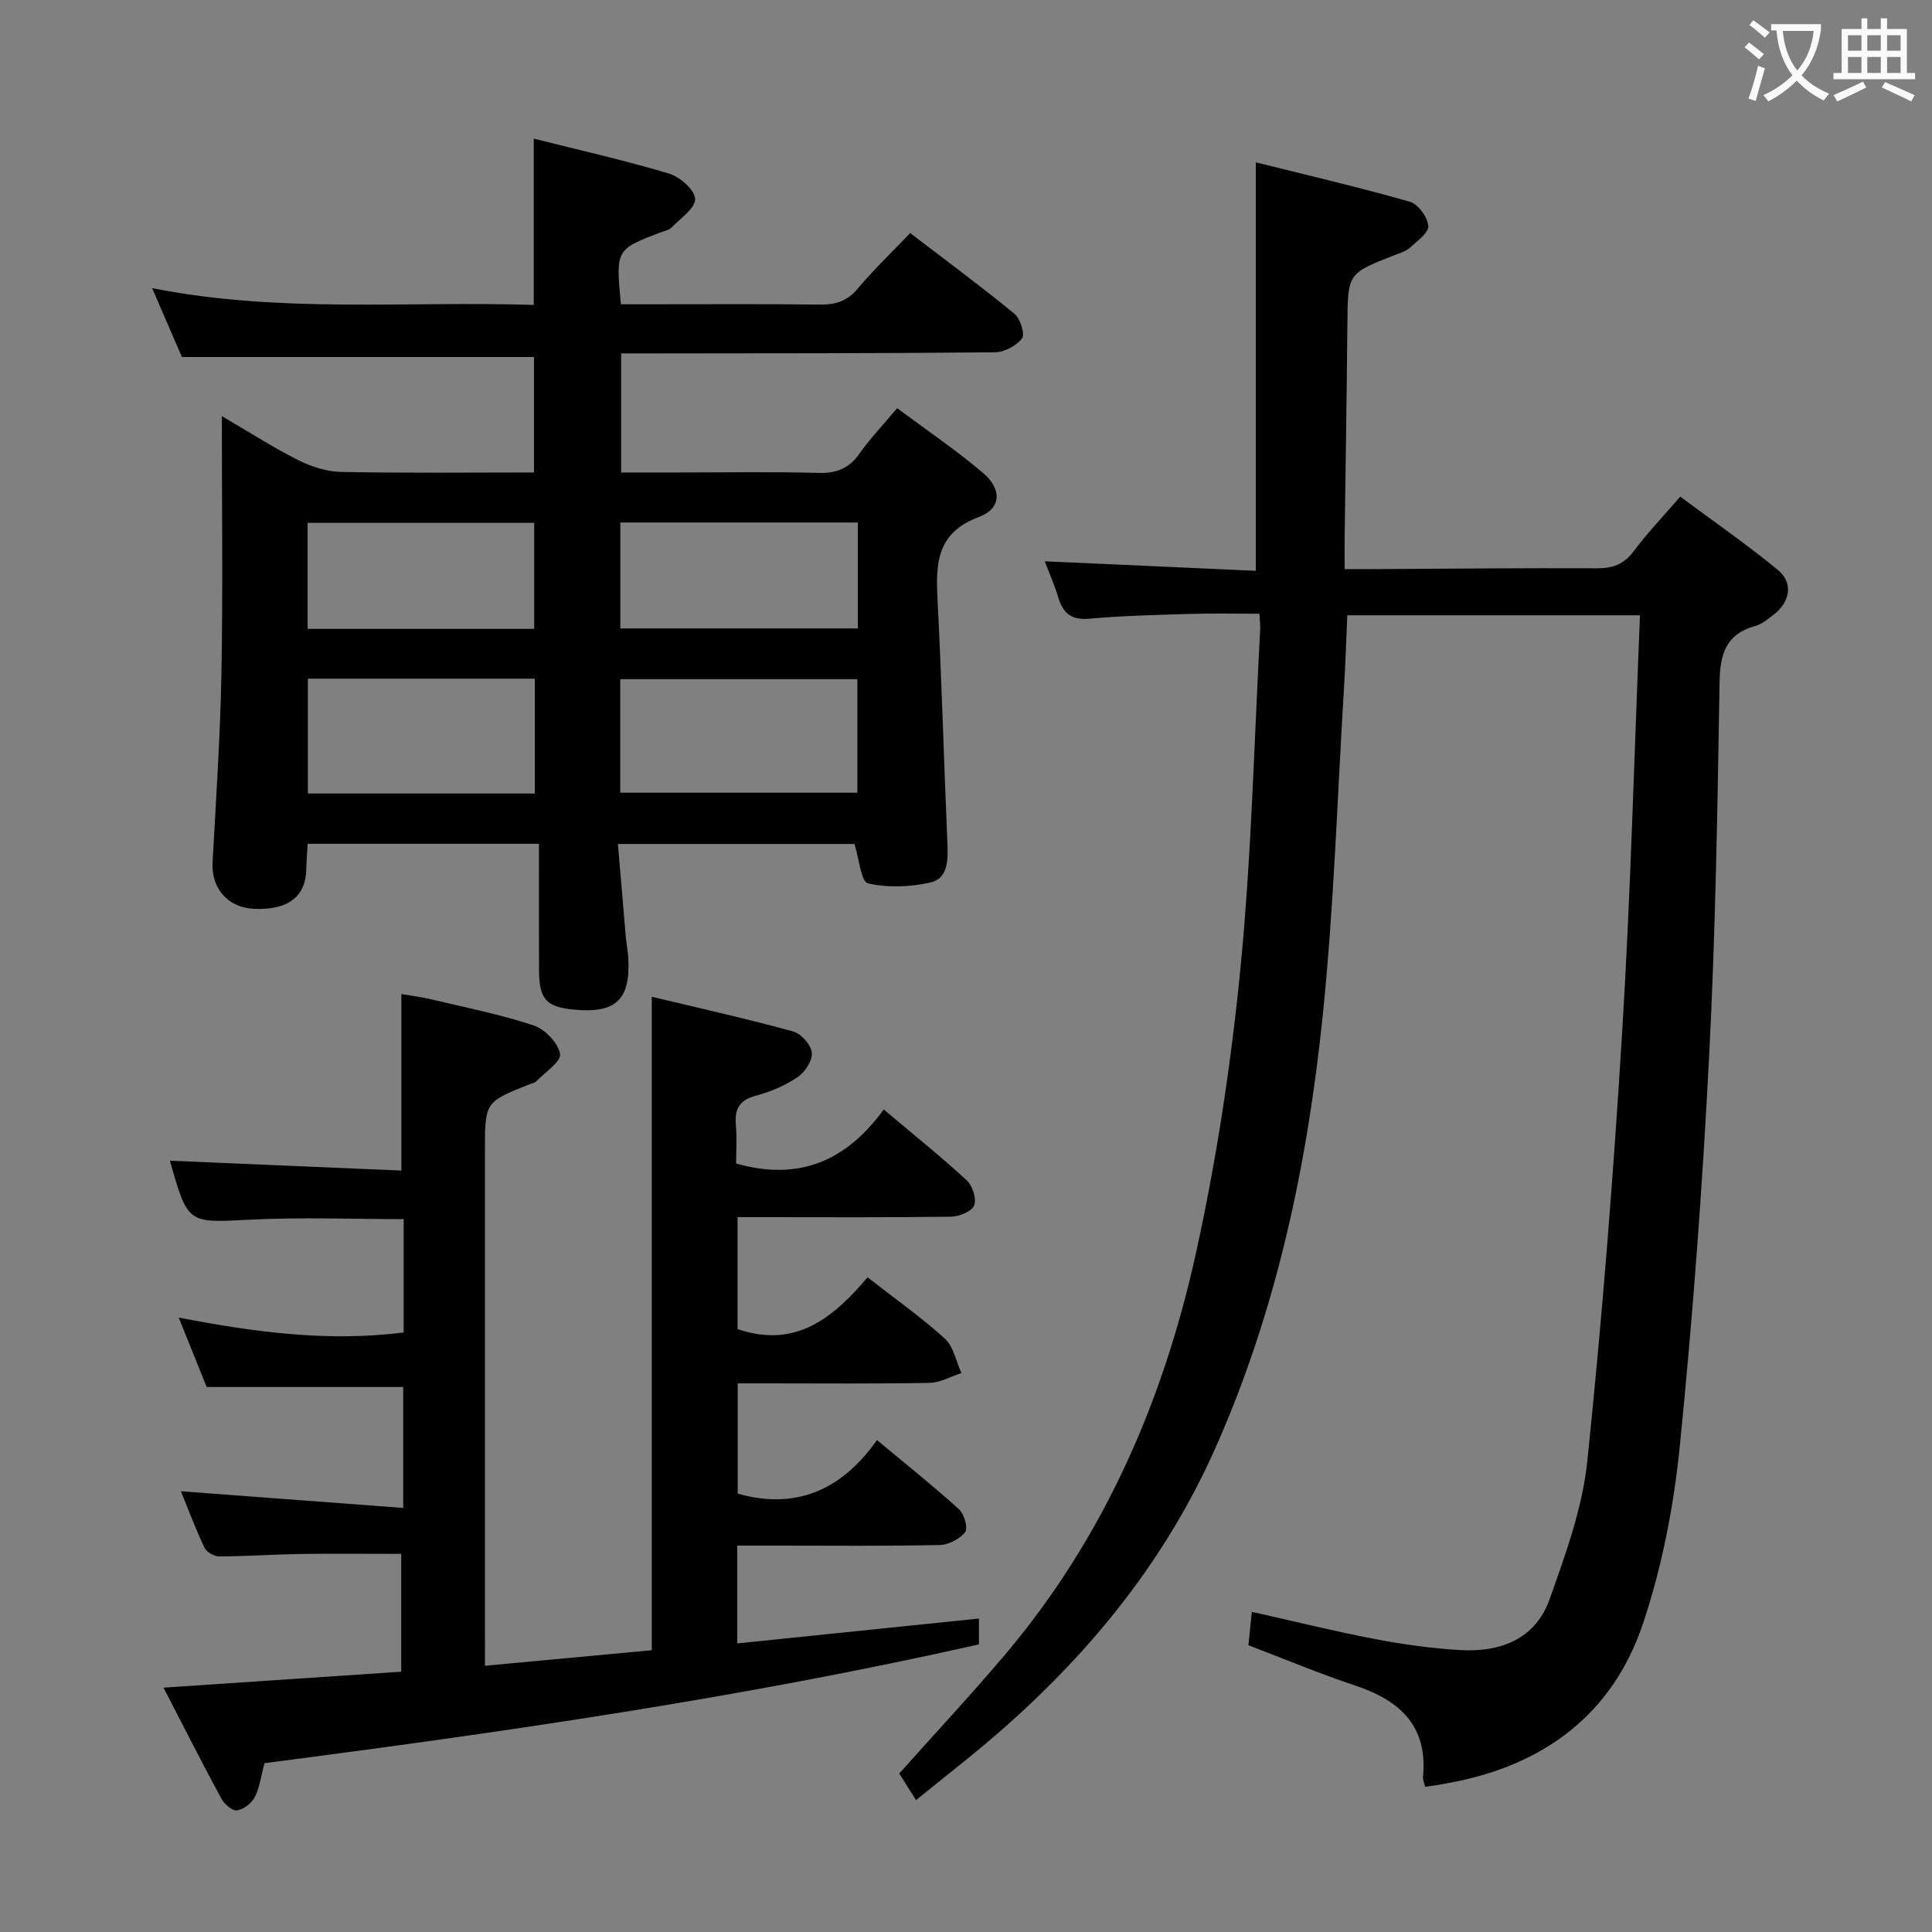 <svg enable-background="new 0 0 400 400" viewBox="0 0 400 400" xmlns="http://www.w3.org/2000/svg"><rect x="0" y="0" width="400" height="400" fill="#808080" stroke="none"/><g fill="#010000"><path d="m189.65 372.69c-1.44-2.28-2.49-3.95-3.47-5.51 7.48-8.38 14.97-16.39 22.04-24.76 20.4-24.18 32.67-52.46 39.39-82.98 4.27-19.4 7.27-39.18 9.21-58.96 2.29-23.3 2.82-46.77 4.09-70.17.04-.82-.07-1.65-.15-3.24-4.75 0-9.5-.11-14.24.03-6.98.21-13.97.37-20.92.99-3.69.33-5.48-1.02-6.49-4.37-.81-2.69-1.96-5.28-2.81-7.51 14.55.66 29.18 1.32 43.7 1.97 0-28.55 0-56.05 0-84.57 10.3 2.57 21.16 5.1 31.88 8.15 1.71.49 3.7 3.21 3.83 5.02.1 1.43-2.34 3.17-3.86 4.55-.82.74-2.05 1.07-3.13 1.49-9.74 3.81-9.67 3.81-9.76 14.38-.13 14.81-.38 29.63-.57 44.44-.02 1.8 0 3.61 0 6.19 2.2 0 3.95.01 5.7 0 15.49-.08 30.99-.24 46.48-.17 3.29.02 5.62-.8 7.65-3.51 2.78-3.72 6.01-7.11 9.65-11.33 6.77 5.03 13.69 9.82 20.17 15.14 3.29 2.7 2.63 6.65-.85 9.32-1.18.91-2.43 1.95-3.82 2.33-6.03 1.69-7.25 5.75-7.35 11.59-.43 25.95-.84 51.92-2.18 77.83-1.39 26.87-3.37 53.74-6.07 80.51-1.24 12.31-3.66 24.76-7.56 36.47-6.3 18.94-20.63 29.53-40.17 33.12-.82.15-1.63.31-2.45.44-.78.13-1.56.23-2.53.37-.19-.85-.5-1.49-.44-2.09 1.01-10.54-4.81-15.81-14.05-18.88-7.39-2.46-14.59-5.48-22.1-8.34.22-2.17.44-4.26.71-6.92 8.65 1.94 16.96 4 25.35 5.61 5.86 1.12 11.81 1.96 17.76 2.31 8.29.49 15.59-2.22 18.54-10.53 3.31-9.31 6.8-18.9 7.81-28.62 3.07-29.58 5.41-59.25 7.22-88.93 1.75-28.54 2.48-57.14 3.68-86.16-20.56 0-40.27 0-60.6 0-.21 4.82-.36 9.74-.66 14.65-1.39 22.74-2.09 45.54-4.42 68.18-3.19 30.98-9.61 61.39-22.42 90.01-11.59 25.89-29.74 46.71-51.72 64.36-3.21 2.6-6.43 5.19-10.07 8.1z"/><path d="m176.9 174.73c-15.69 0-31.94 0-48.97 0 .56 6.6 1.08 12.84 1.62 19.07.13 1.49.43 2.96.52 4.45.51 8.64-2.49 11.57-11.02 10.8-5.97-.54-7.42-2.09-7.45-8.2-.04-8.62-.01-17.24-.01-26.15-16.43 0-31.86 0-47.89 0-.1 1.82-.24 3.57-.29 5.33-.14 5.69-3.87 8.47-10.92 8.12-5.38-.27-8.77-4.29-8.48-9.61.72-13.11 1.6-26.23 1.84-39.36.31-17.31.08-34.64.08-53.02 5.72 3.33 10.66 6.52 15.89 9.14 2.69 1.35 5.87 2.35 8.85 2.41 13.15.26 26.31.11 39.89.11 0-8.11 0-16 0-23.9-23.9 0-47.95 0-72.89 0-1.66-3.84-3.74-8.64-6.17-14.26 26.62 5.26 52.74 2.63 79.01 3.47 0-11.56 0-22.74 0-34.43 9.42 2.38 18.8 4.48 27.98 7.23 2.26.68 5.35 3.37 5.43 5.24.08 1.91-3.02 4.01-4.85 5.91-.53.55-1.47.71-2.25 1.01-9.33 3.56-9.34 3.56-8.27 14.91h5.17c12 0 24-.09 36 .06 3.21.04 5.62-.65 7.79-3.23 3.31-3.94 7.06-7.51 10.94-11.57 7.5 5.74 14.69 11.05 21.59 16.71 1.21.99 2.21 4.22 1.55 5.09-1.16 1.54-3.67 2.86-5.62 2.88-23.66.23-47.33.2-70.99.23-1.98 0-3.97 0-6.38 0v24.65h11.84c9.67 0 19.34-.17 29 .09 3.71.1 6.3-.88 8.45-3.93 2.2-3.11 4.85-5.89 7.85-9.47 6.01 4.48 12.17 8.64 17.8 13.42 3.95 3.35 3.77 7.38-.86 9.1-8.68 3.22-8.97 9.48-8.58 16.98.88 16.94 1.33 33.89 2.06 50.84.14 3.36.05 7.07-3.56 7.87-4.17.93-8.82 1.11-12.92.16-1.4-.34-1.79-5.05-2.78-8.15zm-48.48-10.61h49.09c0-8.2 0-15.93 0-23.5-16.64 0-32.86 0-49.09 0zm-17.69.17c0-8.1 0-15.84 0-23.78-15.77 0-31.27 0-46.99 0v23.78zm17.7-56.11v21.93h49.18c0-7.57 0-14.66 0-21.93-16.45 0-32.57 0-49.18 0zm-64.74 22.02h46.91c0-7.61 0-14.83 0-21.95-15.81 0-31.22 0-46.91 0z"/><path d="m100.41 344.88c12.15-1.13 23.35-2.17 34.53-3.22 0-45.22 0-90.12 0-135.29 9.49 2.27 19.43 4.49 29.25 7.17 1.66.45 3.72 2.77 3.89 4.4.17 1.62-1.42 4.04-2.94 5.07-2.57 1.74-5.6 3.03-8.61 3.83-3.45.91-4.48 2.76-4.18 6.1.25 2.76.05 5.57.05 7.95 13.21 3.77 22.96-.72 30.57-11.18 6.14 5.18 11.83 9.73 17.18 14.66 1.2 1.11 2.08 3.83 1.54 5.19-.49 1.25-3.09 2.32-4.77 2.34-12.83.19-25.66.1-38.5.1-1.81 0-3.61 0-5.71 0v23.17c12.1 4.13 19.85-2.41 26.91-10.71 5.64 4.4 11.09 8.23 15.98 12.67 1.82 1.65 2.34 4.72 3.45 7.15-2.21.71-4.42 1.99-6.64 2.03-11.33.21-22.66.1-34 .1-1.78 0-3.57 0-5.68 0v22.83c12.19 3.44 21.61-.84 28.84-11.09 6.13 5.11 11.71 9.55 16.98 14.33 1.08.98 1.91 3.92 1.28 4.72-1.13 1.43-3.43 2.64-5.28 2.68-11.16.24-22.33.12-33.5.12-2.66 0-5.31 0-8.4 0v20.25c16.5-1.7 33.06-3.4 50.03-5.15v5.35c-48.8 11.01-98.35 18.18-147.92 24.59-.71 2.64-.99 5.03-2.01 7.03-.65 1.27-2.31 2.55-3.68 2.75-.97.14-2.62-1.3-3.24-2.43-4.02-7.43-7.84-14.98-11.98-22.98 16.58-1.11 32.67-2.19 49.22-3.3 0-8.57 0-16.47 0-24.4-6.89 0-13.82-.08-20.76.02-5.66.09-11.31.49-16.96.51-1.04 0-2.6-.92-3.03-1.83-1.83-3.87-3.33-7.89-4.86-11.66 15.38 1.15 30.49 2.28 46.02 3.45 0-9.08 0-17 0-25.04-13.32 0-26.68 0-40.69 0-1.62-4.01-3.53-8.75-5.79-14.37 15.78 3.05 30.96 5.06 46.57 3.09 0-7.91 0-15.52 0-23.47-10.66 0-21.26-.43-31.81.11-12.87.65-12.85 1-16.58-12.21 15.86.67 31.68 1.35 47.92 2.04 0-12.48 0-24.19 0-36.54 1.85.32 4.04.59 6.17 1.09 7.1 1.69 14.3 3.11 21.21 5.4 2.34.78 5.09 3.63 5.47 5.9.26 1.6-3.15 3.83-4.97 5.72-.32.33-.91.39-1.37.58-9.21 3.66-9.21 3.66-9.21 13.81v100c.01 1.97.01 3.93.01 6.57z"/></g><path d="m362.1 8.8c1.1.8 2.1 1.6 3.1 2.4l-1 1.1c-1.3-1.1-2.3-2-3-2.5zm1.9 4.8c.5.2.9.4 1.4.5-.6 2.3-1.3 4.5-1.9 6.8l-1.5-.5c.8-2.1 1.4-4.3 2-6.8zm-1-9.4c1.3.9 2.4 1.8 3.4 2.5l-1 1.1c-1.4-1.2-2.4-2.1-3.2-2.6zm3.7 2.2v-1.4h10.3v1.2c-.5 3.6-1.8 6.8-4 9.4 1.5 1.6 3.4 2.8 5.7 3.8-.3.4-.7.8-1.1 1.4-2.3-1.1-4.1-2.5-5.6-4.1-1.6 1.6-3.6 3.1-5.9 4.3-.3-.5-.7-.9-1-1.3 2.4-1.1 4.4-2.5 6-4.1-1.9-2.5-3-5.6-3.3-9.3h-1.1zm8.8 0h-6.4c.3 3.3 1.3 6 3 8.2 2-2.3 3.1-5.1 3.4-8.2z" fill="#fbfafa"/><path d="m385.3 3.8h1.3v2.2h2.8v-2.2h1.3v2.2h4.1v9.1h1.7v1.3h-16.9v-1.3h1.7v-9.1h4.1v-2.2zm.4 13.1.7 1.2c-1.8.9-3.8 1.9-6 2.9-.2-.4-.5-.8-.8-1.3 2.3-1 4.3-1.9 6.1-2.8zm-3.1-6.4h2.8v-3.2h-2.8zm0 4.6h2.8v-3.3h-2.8zm4-4.6h2.8v-3.2h-2.8zm0 4.6h2.8v-3.3h-2.8zm3.7 1.9c2.1.9 4.1 1.8 6.1 2.7l-.7 1.3c-2.2-1.1-4.2-2-6.1-2.9zm3.2-9.7h-2.8v3.2h2.8zm-2.8 7.8h2.8v-3.3h-2.8z" fill="#fbfafa"/></svg>